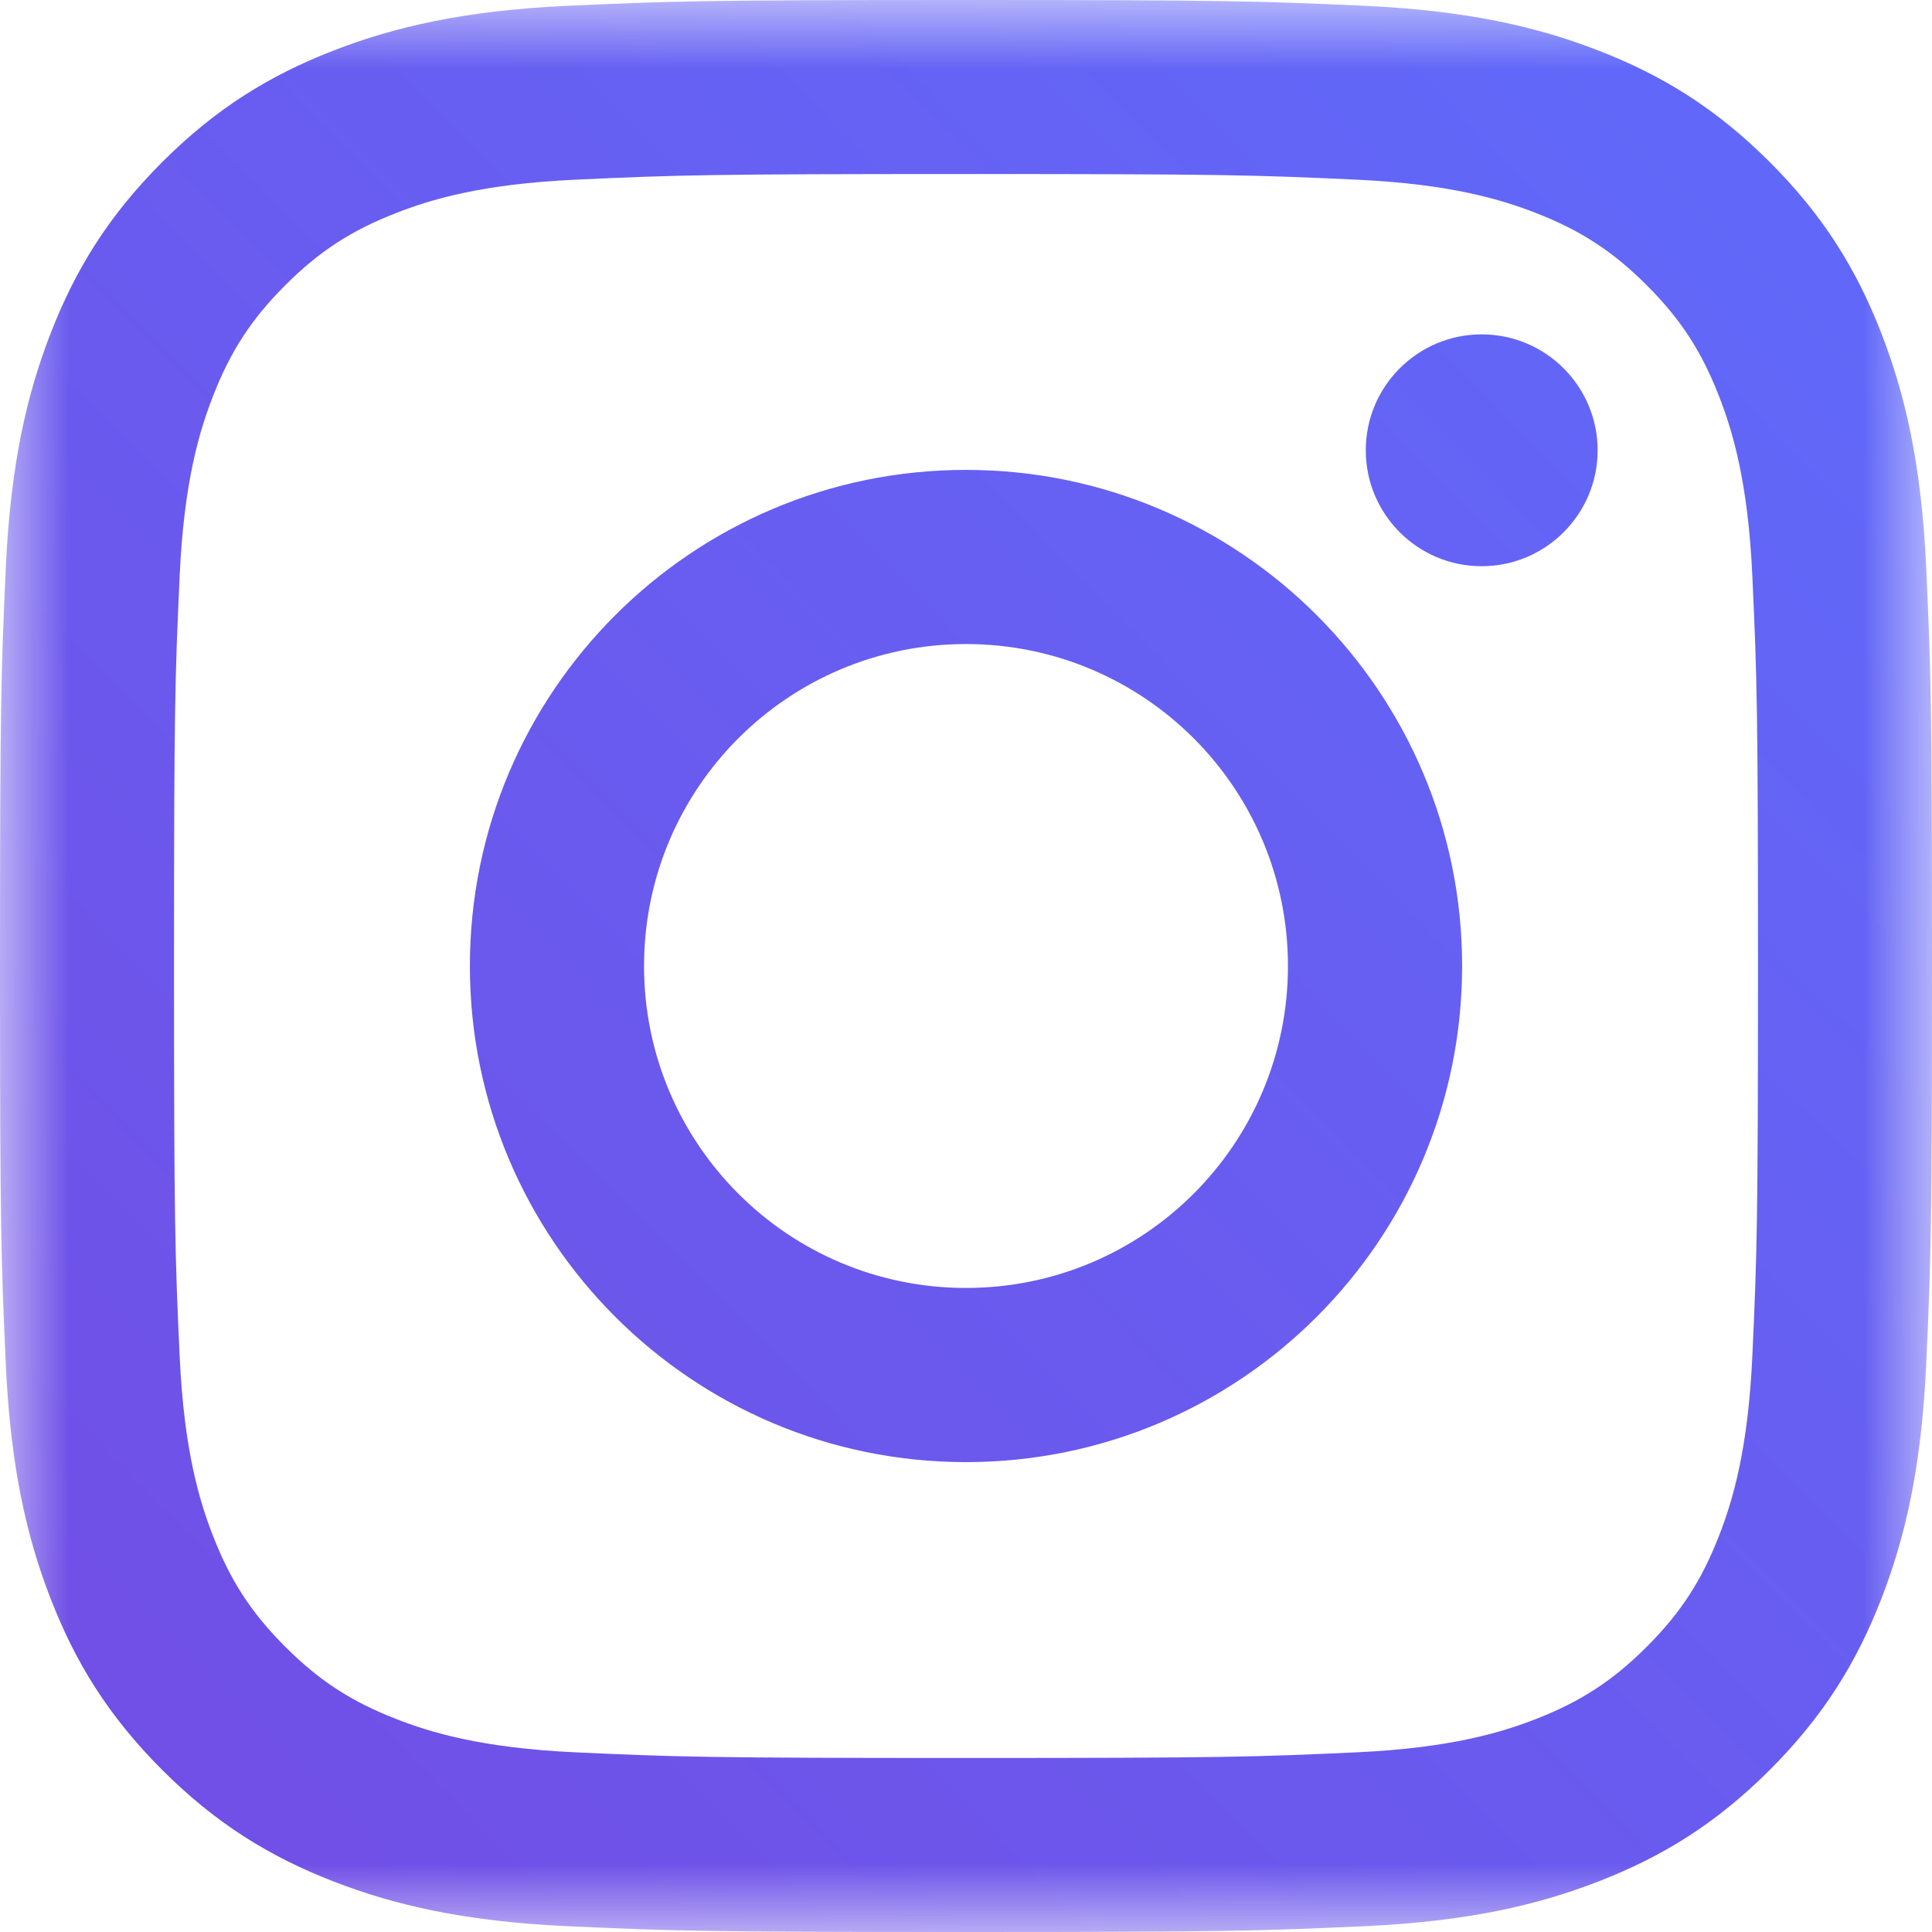 <svg width="18px"
    height="18px" viewBox="0 0 14 14" fill="none" xmlns="http://www.w3.org/2000/svg">
    <mask id="mask0_647_1380" style="mask-type:luminance" maskUnits="userSpaceOnUse" x="0" y="0"
        width="14" height="14">
        <path fill-rule="evenodd" clip-rule="evenodd" d="M0 0H14V14H0V0Z" fill="white" />
    </mask>
    <g mask="url(#mask0_647_1380)">
        <path fill-rule="evenodd" clip-rule="evenodd"
            d="M11.577 3.263C11.577 3.727 11.2 4.103 10.737 4.103C10.273 4.103 9.897 3.727 9.897 3.263C9.897 2.799 10.273 2.423 10.737 2.423C11.2 2.423 11.577 2.799 11.577 3.263ZM7 9.333C5.711 9.333 4.667 8.289 4.667 7C4.667 5.711 5.711 4.667 7 4.667C8.289 4.667 9.333 5.711 9.333 7C9.333 8.289 8.289 9.333 7 9.333ZM7 3.405C5.015 3.405 3.405 5.015 3.405 7C3.405 8.985 5.015 10.595 7 10.595C8.985 10.595 10.595 8.985 10.595 7C10.595 5.015 8.985 3.405 7 3.405ZM7 0C5.099 0 4.861 0.008 4.114 0.042C3.369 0.076 2.86 0.194 2.415 0.367C1.954 0.546 1.564 0.786 1.175 1.175C0.786 1.564 0.546 1.954 0.367 2.415C0.194 2.86 0.076 3.369 0.042 4.114C0.008 4.861 0 5.099 0 7C0 8.901 0.008 9.139 0.042 9.886C0.076 10.631 0.194 11.14 0.367 11.585C0.546 12.046 0.786 12.436 1.175 12.825C1.564 13.214 1.954 13.454 2.415 13.633C2.86 13.806 3.369 13.924 4.114 13.958C4.861 13.992 5.099 14 7 14C8.901 14 9.14 13.992 9.886 13.958C10.631 13.924 11.14 13.806 11.585 13.633C12.046 13.454 12.436 13.214 12.825 12.825C13.214 12.436 13.454 12.046 13.633 11.585C13.806 11.14 13.924 10.631 13.958 9.886C13.992 9.139 14 8.901 14 7C14 5.099 13.992 4.861 13.958 4.114C13.924 3.369 13.806 2.86 13.633 2.415C13.454 1.954 13.214 1.564 12.825 1.175C12.436 0.786 12.046 0.546 11.585 0.367C11.14 0.194 10.631 0.076 9.886 0.042C9.14 0.008 8.901 0 7 0ZM7 1.261C8.869 1.261 9.09 1.268 9.829 1.302C10.511 1.333 10.882 1.447 11.129 1.543C11.455 1.67 11.688 1.822 11.933 2.067C12.178 2.312 12.33 2.545 12.457 2.872C12.553 3.118 12.667 3.489 12.698 4.171C12.732 4.91 12.739 5.131 12.739 7C12.739 8.869 12.732 9.09 12.698 9.829C12.667 10.511 12.553 10.882 12.457 11.128C12.33 11.455 12.178 11.688 11.933 11.933C11.688 12.178 11.455 12.33 11.129 12.457C10.882 12.553 10.511 12.667 9.829 12.698C9.091 12.732 8.869 12.739 7 12.739C5.131 12.739 4.909 12.732 4.171 12.698C3.489 12.667 3.118 12.553 2.872 12.457C2.545 12.33 2.312 12.178 2.067 11.933C1.822 11.688 1.67 11.455 1.543 11.128C1.447 10.882 1.333 10.511 1.302 9.829C1.268 9.09 1.261 8.869 1.261 7C1.261 5.131 1.268 4.91 1.302 4.171C1.333 3.489 1.447 3.118 1.543 2.872C1.67 2.545 1.822 2.312 2.067 2.067C2.312 1.822 2.545 1.67 2.872 1.543C3.118 1.447 3.489 1.333 4.171 1.302C4.91 1.268 5.131 1.261 7 1.261Z"
            fill="url(#paint0_linear_647_1380)" />
    </g>
    <defs>
        <linearGradient id="paint0_linear_647_1380" x1="14" y1="0.088" x2="-8.00211e-07"
            y2="13.912" gradientUnits="userSpaceOnUse">
            <stop stop-color="#5F6BFB" />
            <stop offset="1" stop-color="#724DE4" />
        </linearGradient>
    </defs>
</svg>